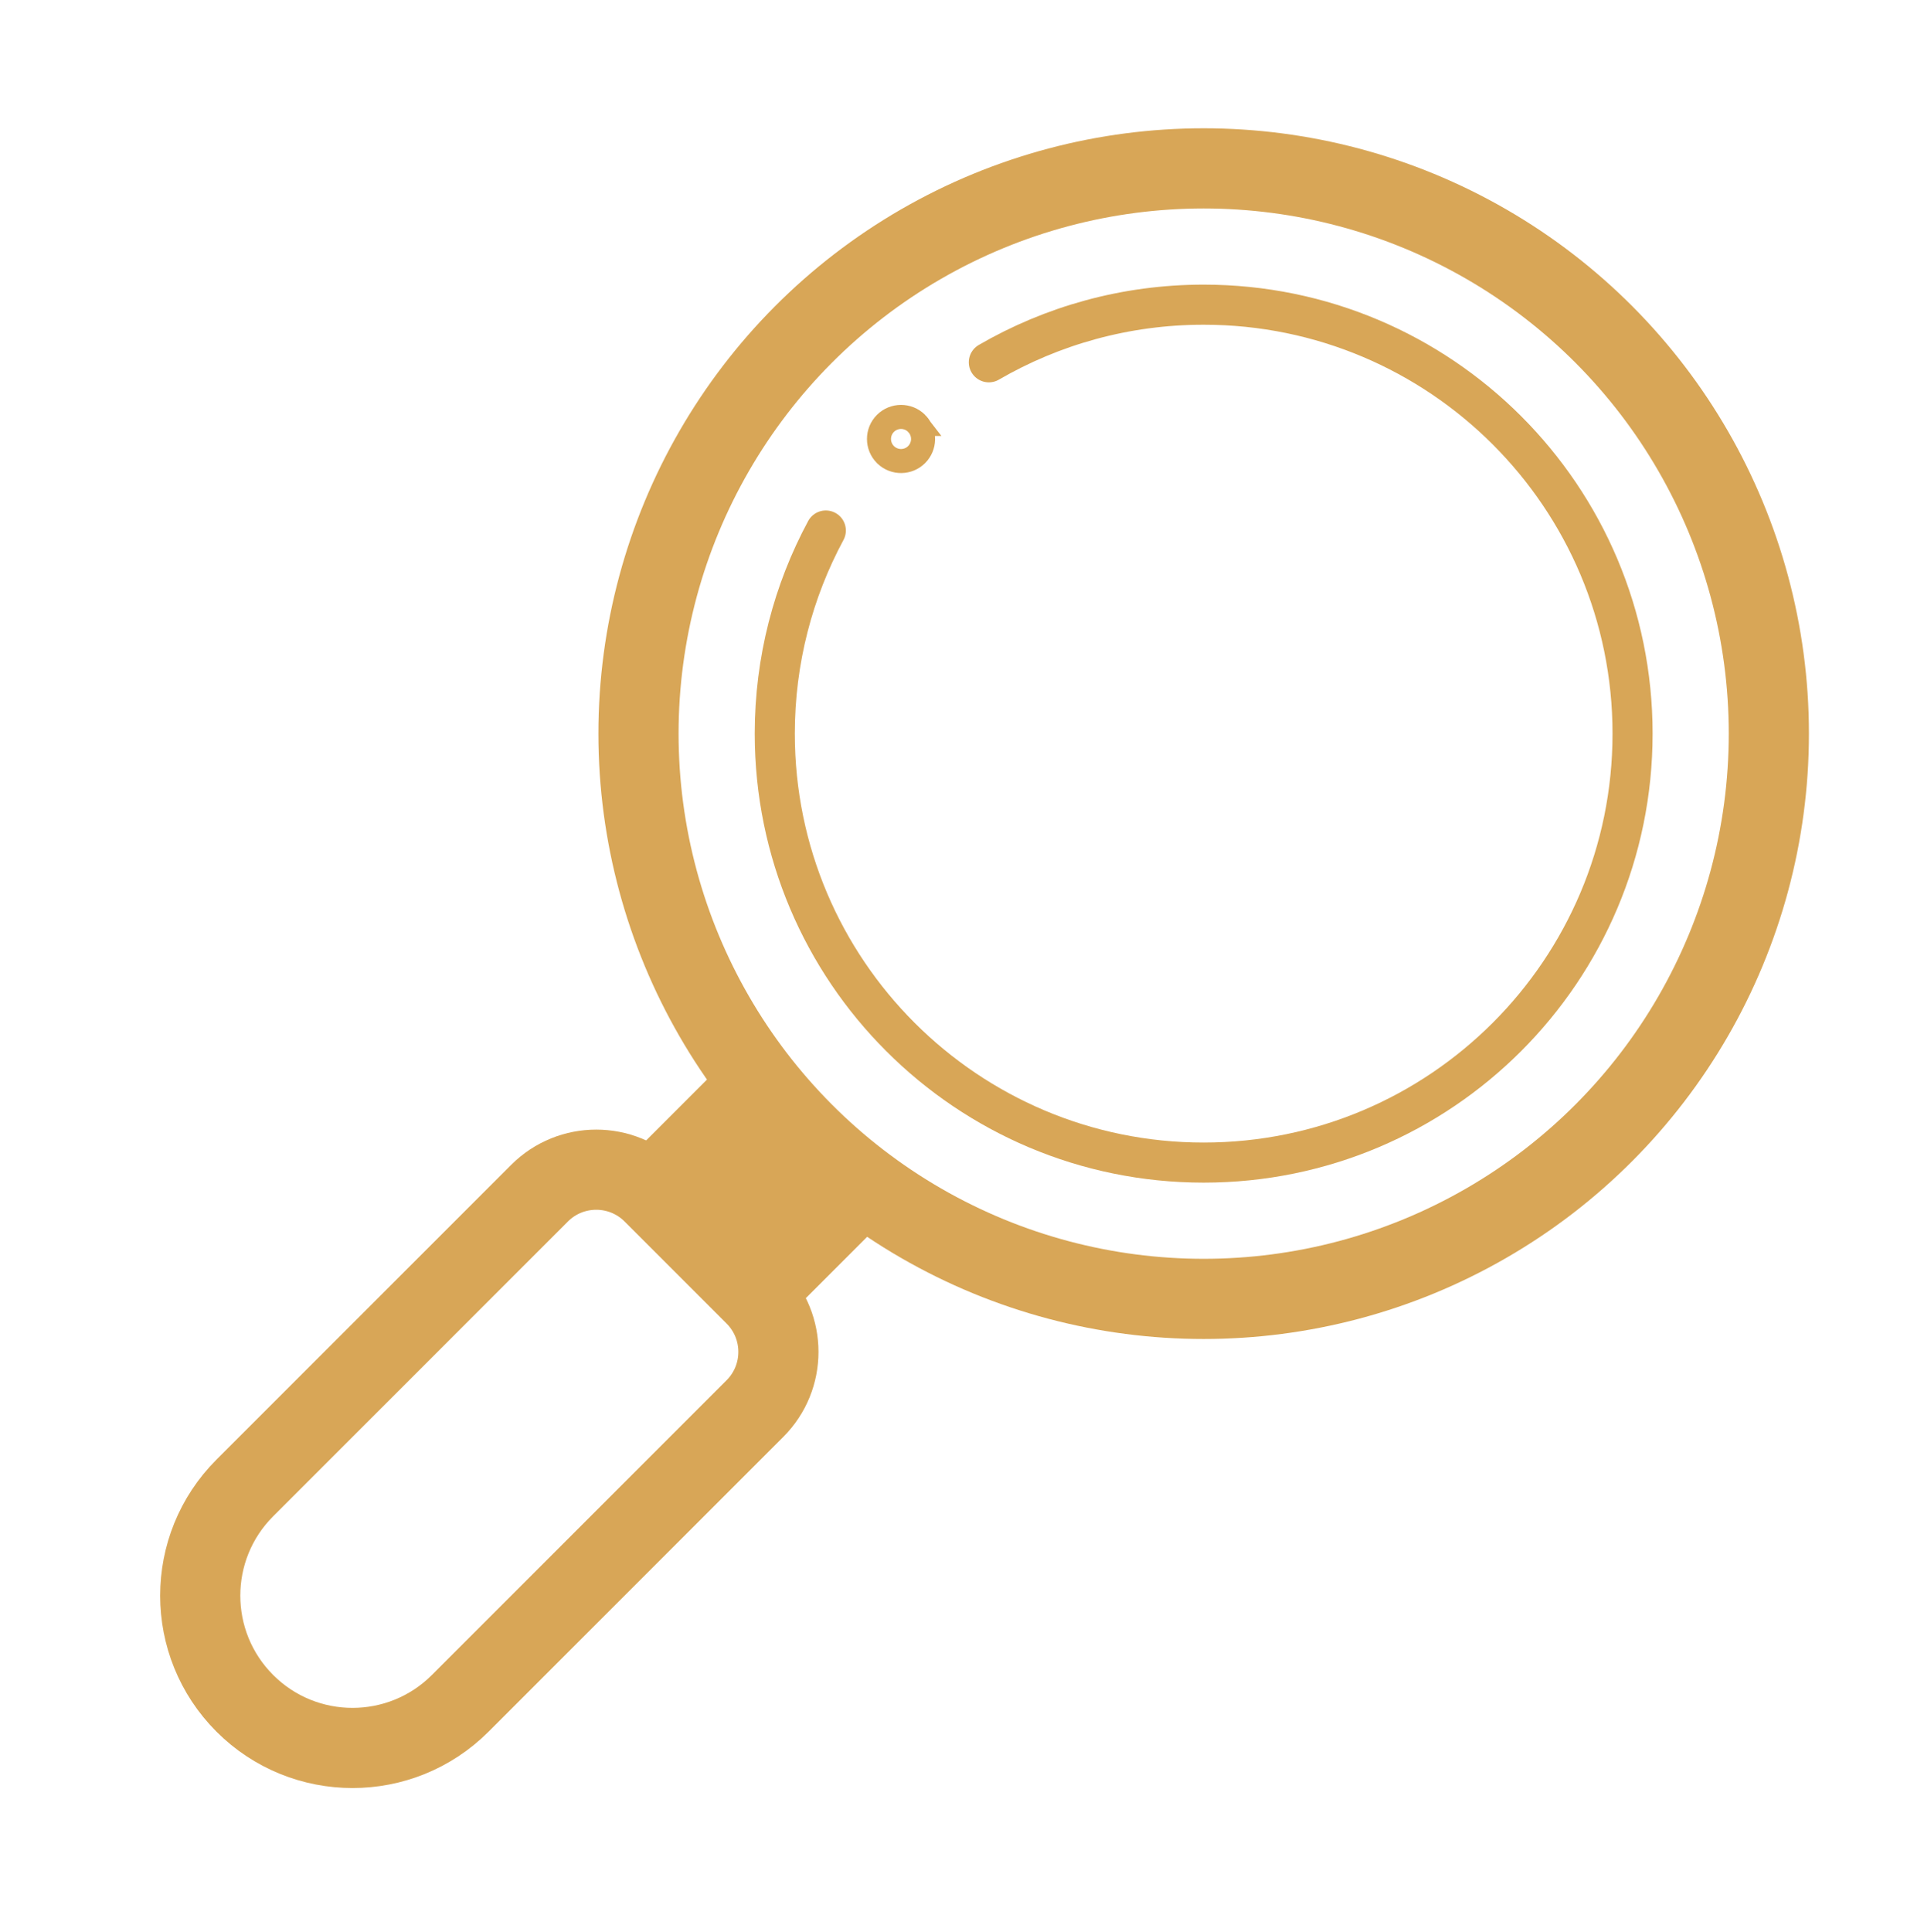 <svg height="241" viewBox="0 0 240 241" width="240" xmlns="http://www.w3.org/2000/svg" xmlns:xlink="http://www.w3.org/1999/xlink"><filter id="a" height="129%" width="129%" x="-15.6%" y="-13.5%"><feOffset dx="-2" dy="4" in="SourceAlpha" result="shadowOffsetOuter1"/><feGaussianBlur in="shadowOffsetOuter1" result="shadowBlurOuter1" stdDeviation="2"/><feColorMatrix in="shadowBlurOuter1" result="shadowMatrixOuter1" type="matrix" values="0 0 0 0 0 0 0 0 0 0 0 0 0 0 0 0 0 0 0.5 0"/><feMerge><feMergeNode in="shadowMatrixOuter1"/><feMergeNode in="SourceGraphic"/></feMerge></filter><g fill="none" fill-rule="evenodd" filter="url(#a)" transform="translate(26 22)"><path d="m44.172 14.318c2.761 0 5.261 1.119 7.071 2.929 1.81 1.81 2.929 4.31 2.929 7.071v52c0 5.247-2.127 9.997-5.565 13.435s-8.188 5.565-13.435 5.565-9.997-2.127-13.435-5.565c-3.438-3.438-5.565-8.188-5.565-13.435v-52c0-2.761 1.119-5.261 2.929-7.071 1.81-1.81 4.31-2.929 7.071-2.929z" stroke="#d8a657" stroke-linejoin="round" stroke-width="10" transform="matrix(.707 .707 -.707 .707 49.064 94.186)"/><path d="m58.646 8h28v18h-28z" fill="#d8a657" transform="matrix(.707 .707 -.707 .707 33.298 56.61)"/><g transform="translate(60.646)"><circle cx="65.5" cy="65.5" r="70.5" stroke="#d8a657" stroke-width="10"/><path d="m18.367 40.166c-4.062 7.541-6.367 16.169-6.367 25.334 0 29.547 23.953 53.5 53.5 53.5s53.5-23.953 53.5-53.5-23.953-53.5-53.5-53.5c-9.765 0-18.919 2.616-26.799 7.186" stroke="#d8a657" stroke-linecap="round" stroke-linejoin="round" stroke-width="5"/><circle cx="65.5" cy="65.5" r="57.5"/><path d="m29.762 26.876c-.019-.025-.041-.047-.066-.071-1.076-1.073-2.816-1.073-3.892 0-1.073 1.075-1.073 2.816 0 3.891.025.025.047.047.071.069 1.081 1.004 2.77.979 3.82-.069 1.048-1.051 1.072-2.739.066-3.82z" fill-rule="nonzero" stroke="#d8a657" stroke-width="3"/></g></g></svg>